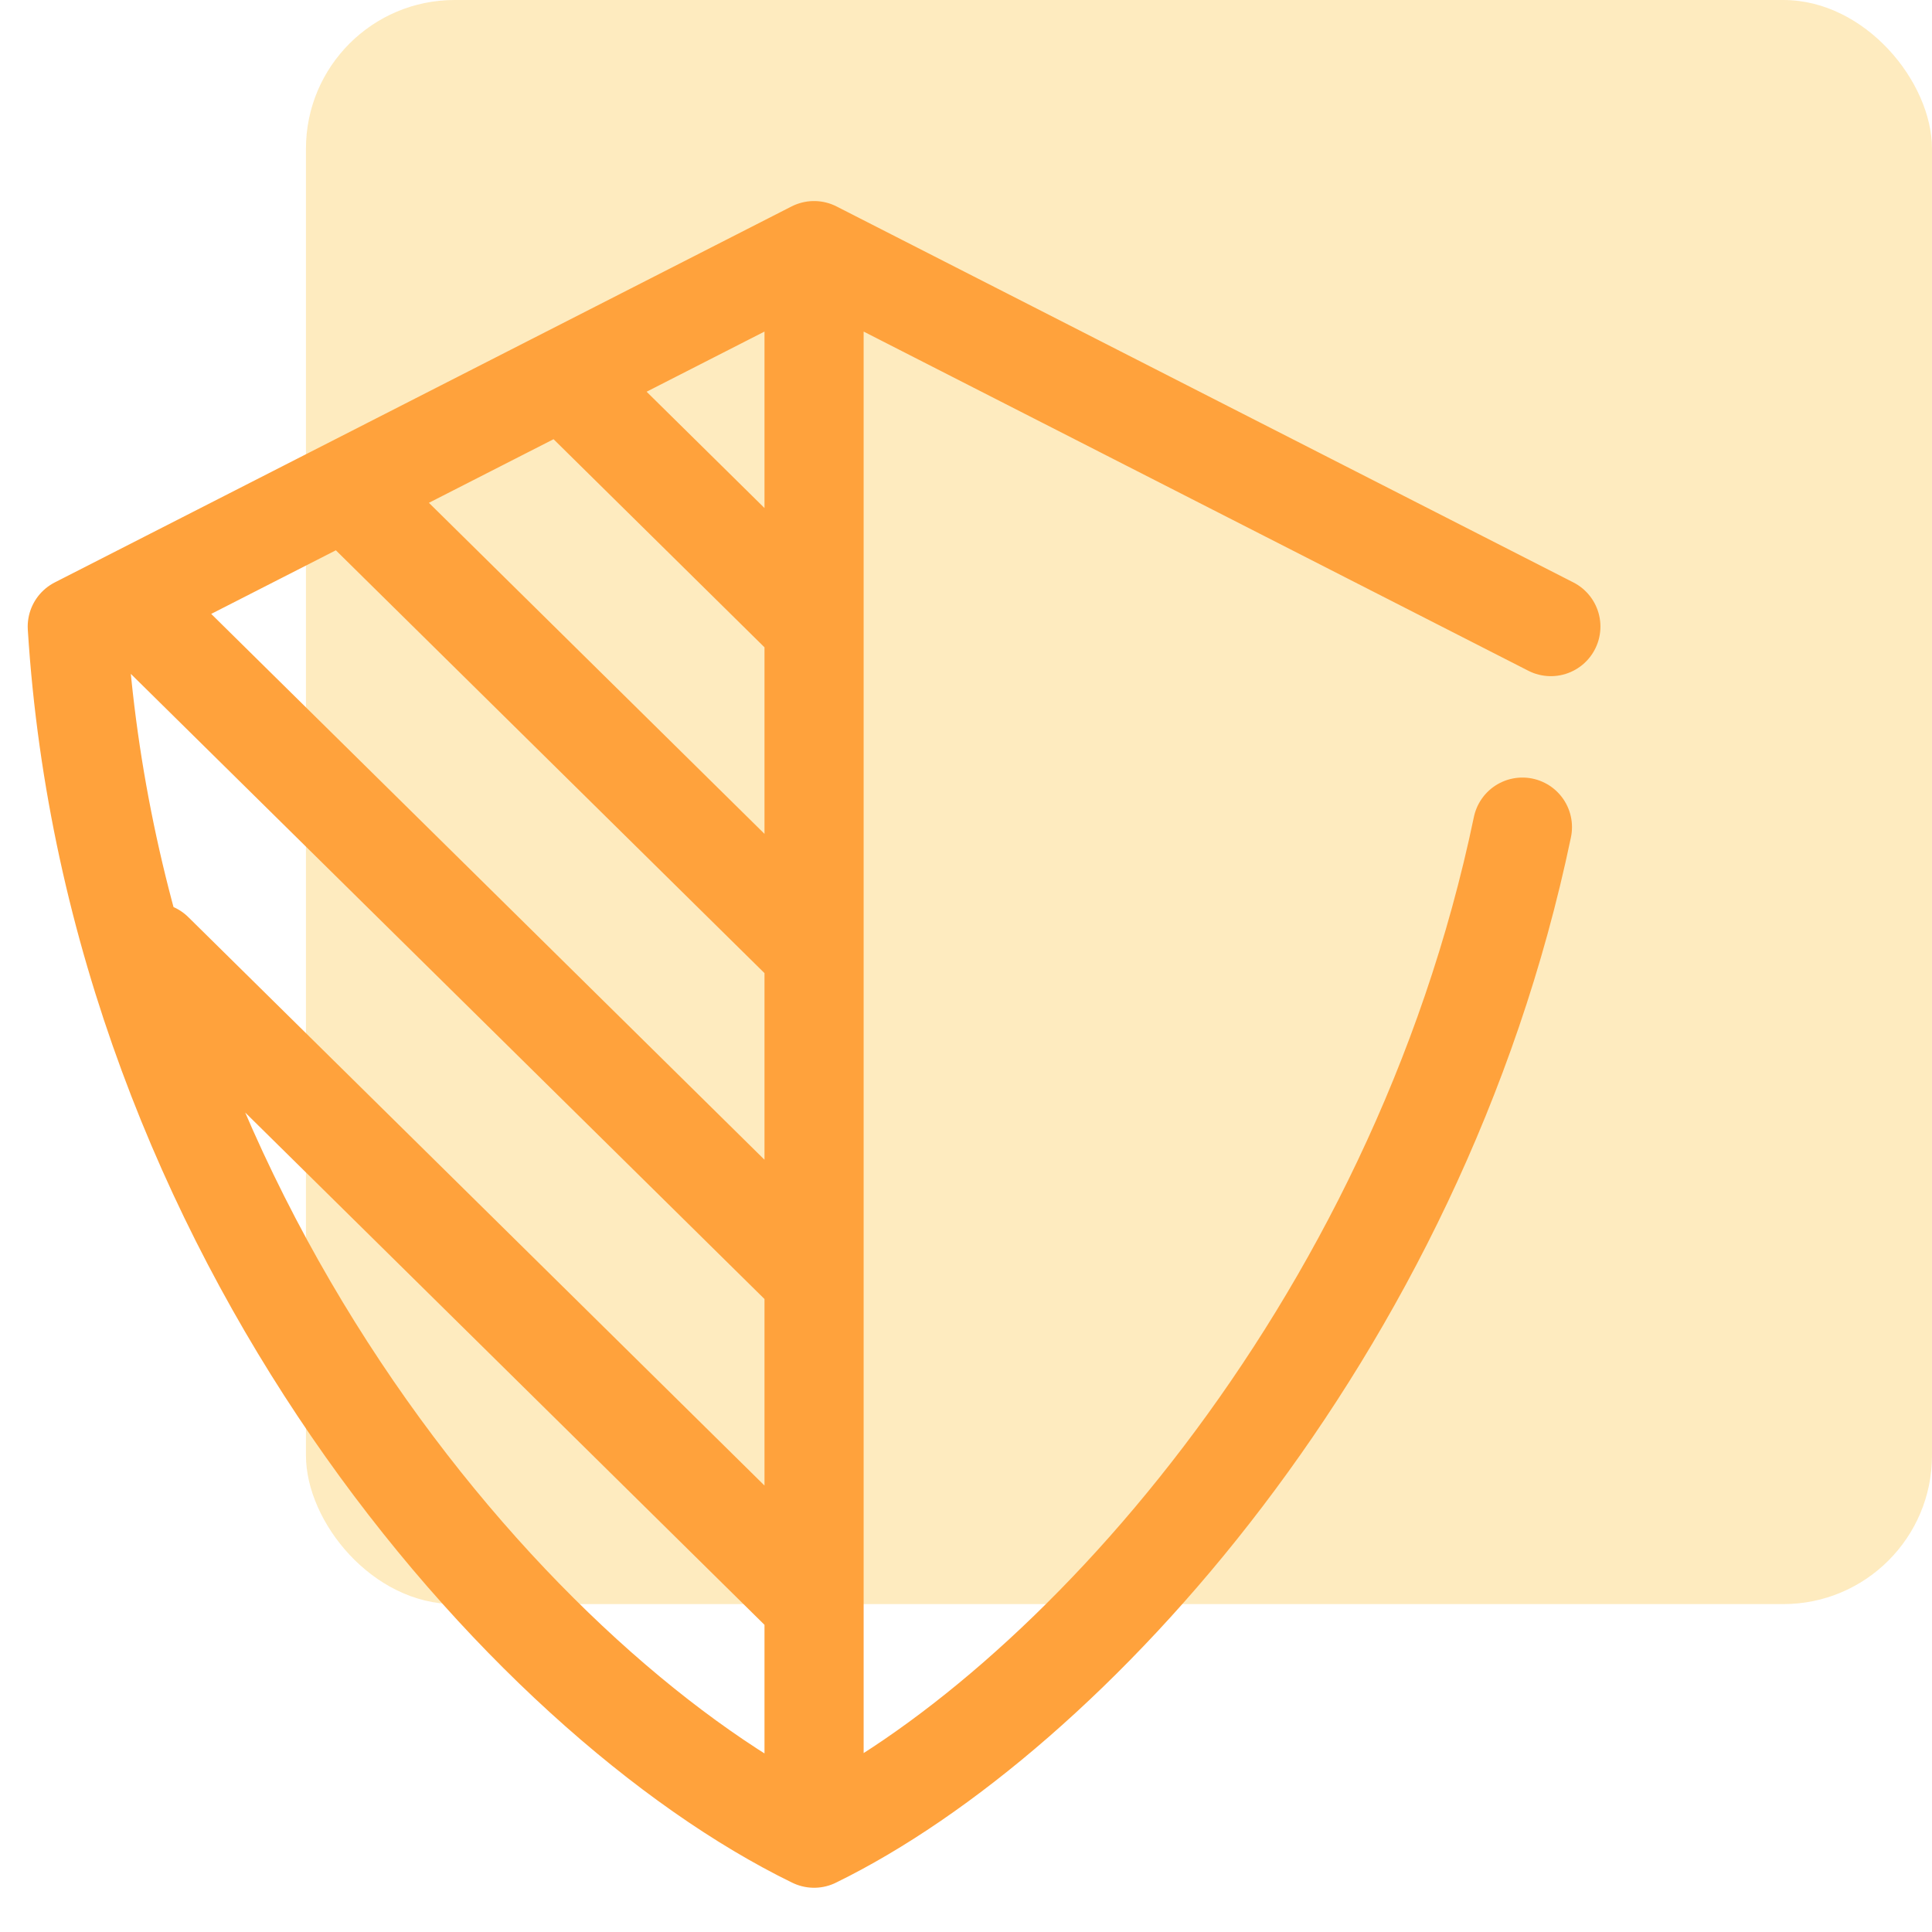 <svg xmlns="http://www.w3.org/2000/svg" width="25" height="25" viewBox="0 0 25 25">
    <g fill="none" fill-rule="evenodd" transform="translate(1)">
        <rect width="21.041" height="20.757" x="2.959" fill="#FCBD2B" fill-opacity=".3" fill-rule="nonzero" rx="1.924"/>
        <path stroke="#FFA23C" stroke-linecap="round" stroke-linejoin="round" stroke-width="1.283" d="M9.534 23.786C5.822 21.979.496 16.002 0 8.108l9.534-4.865M9.534 3.243v19.784M19.068 8.108L9.534 3.243M9.534 23.786c3.258-1.592 7.799-6.525 9.166-13.083M.986 12.324l8.548 8.433M.986 8.108l8.548 8.433M3.616 6.486l5.918 5.838M6.401 5.017l3.133 3.091"/>
    </g>
</svg>
